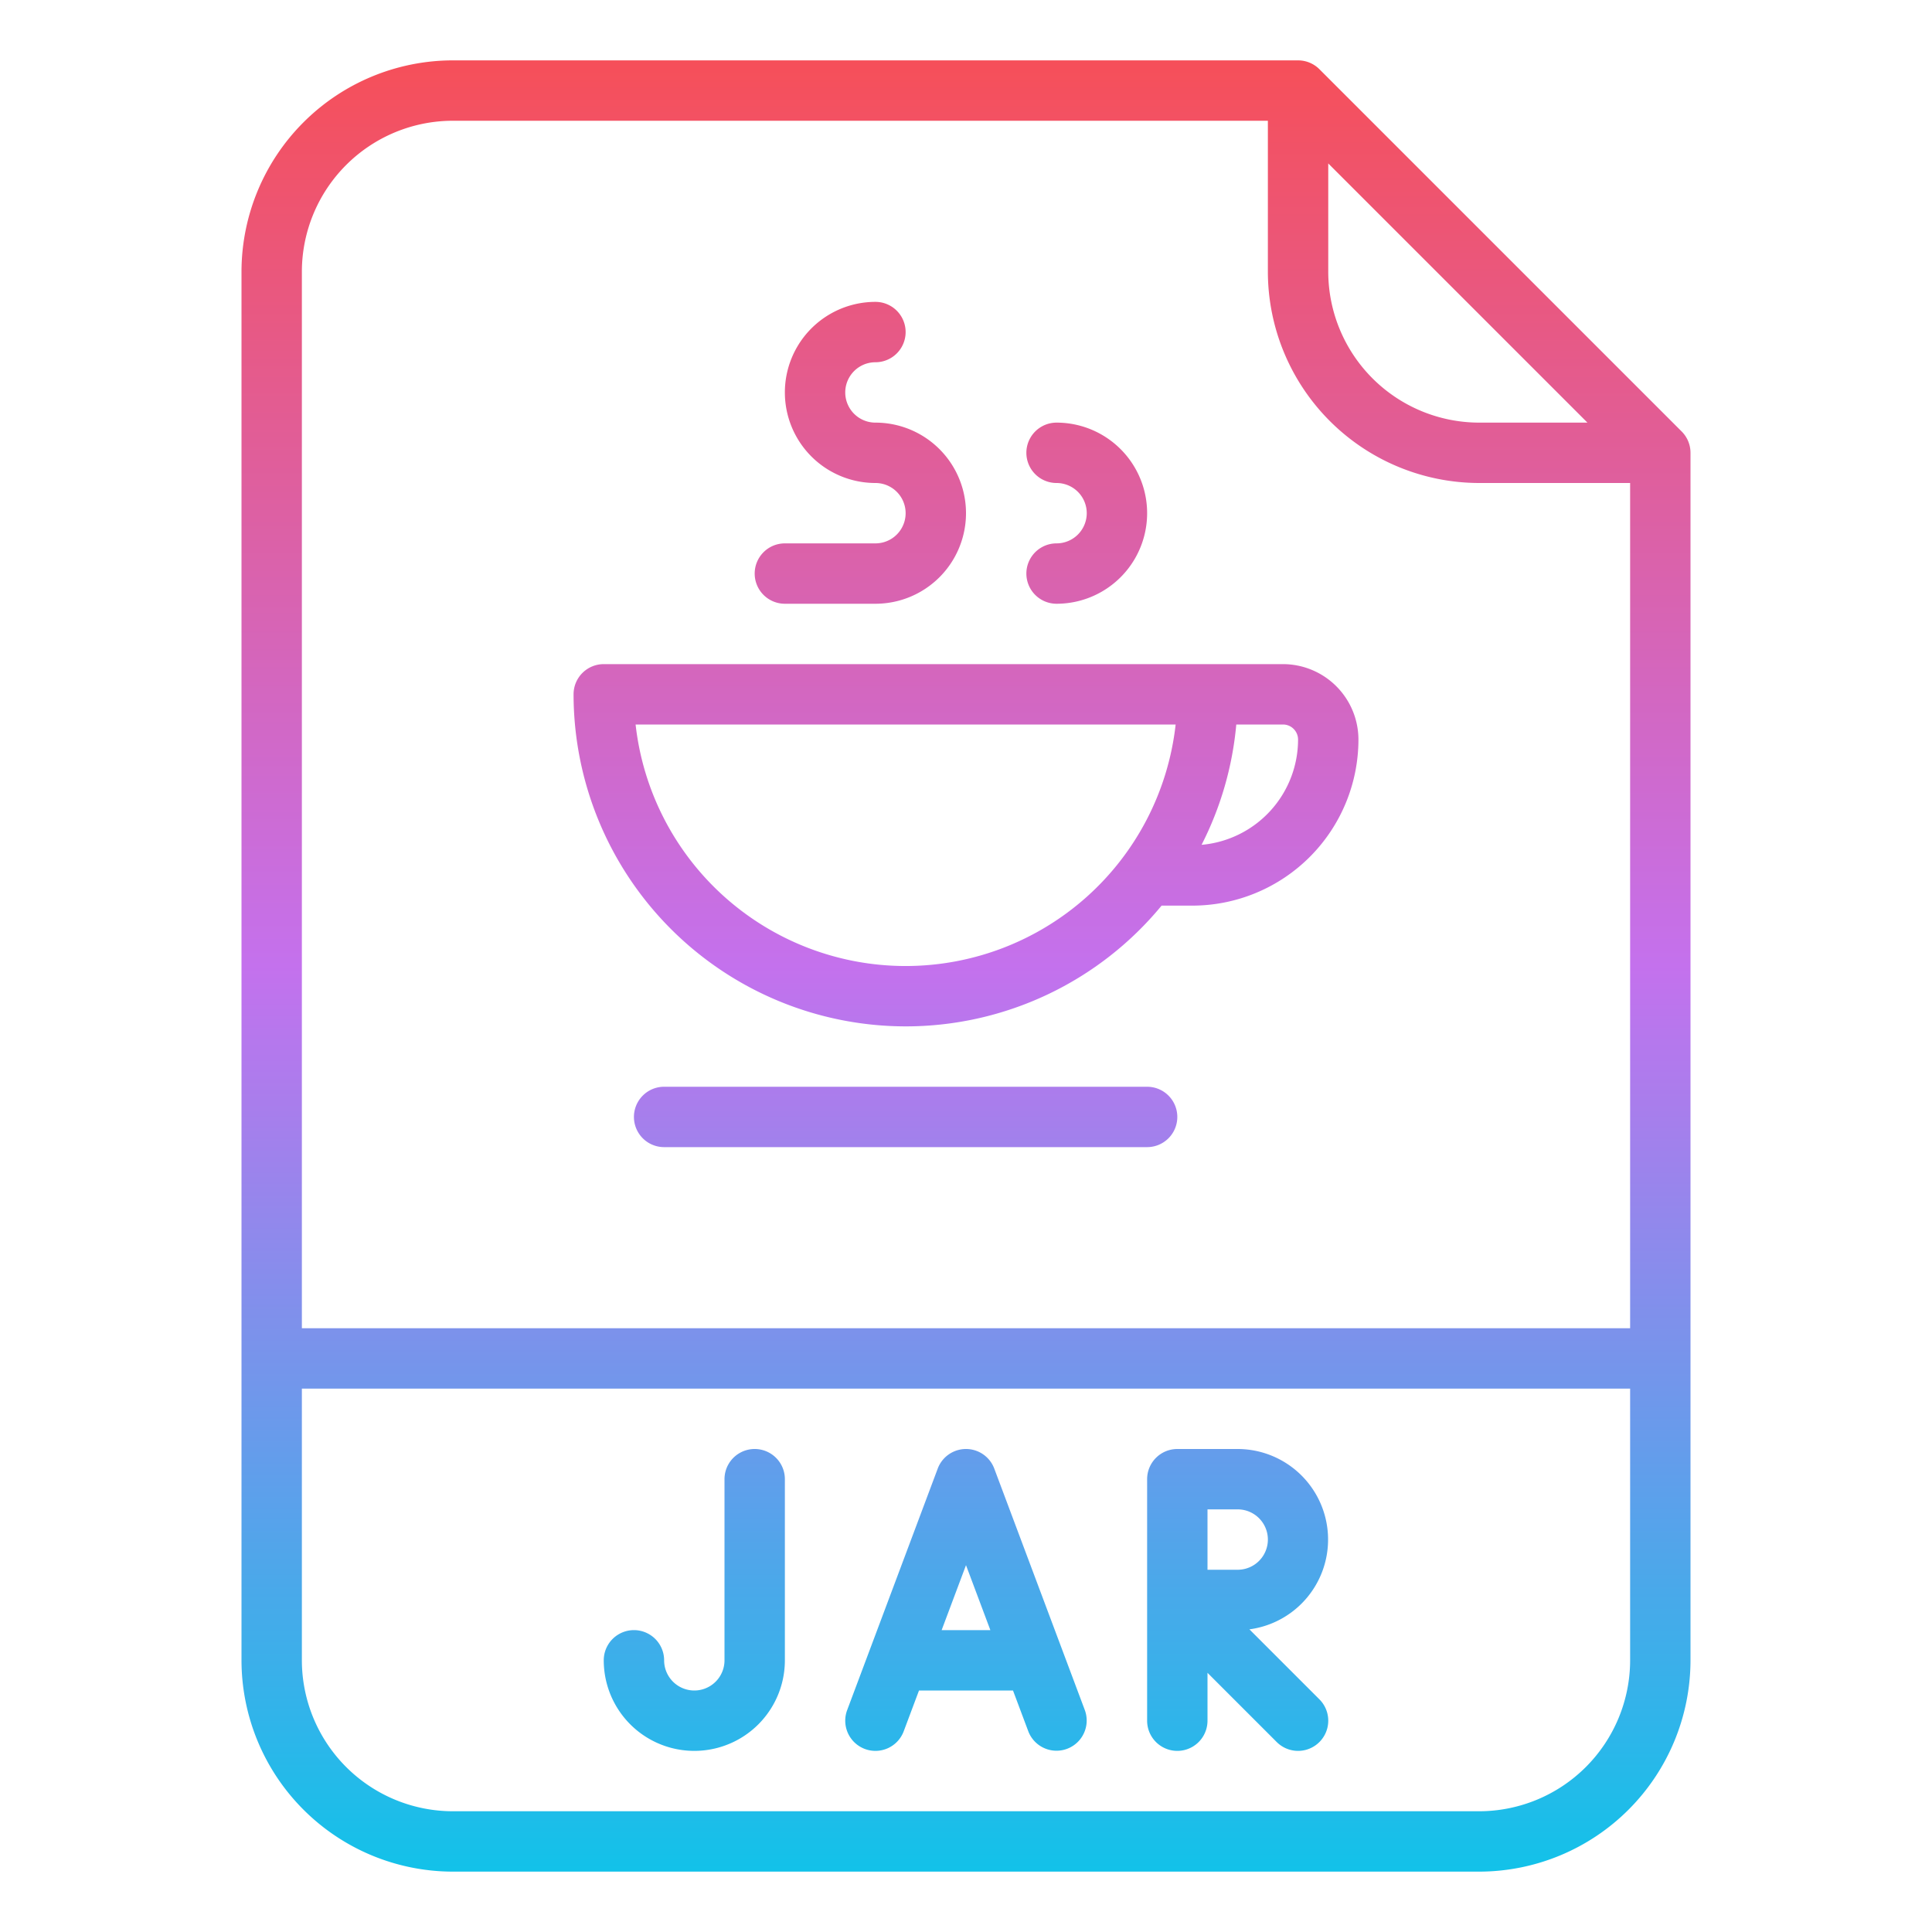 <?xml version="1.0"?>
<svg xmlns="http://www.w3.org/2000/svg" xmlns:xlink="http://www.w3.org/1999/xlink" xmlns:svgjs="http://svgjs.com/svgjs" version="1.1" width="512" height="512" x="0" y="0" viewBox="0 0 512 512" style="enable-background:new 0 0 512 512" xml:space="preserve" class=""><g><defs xmlns="http://www.w3.org/2000/svg"><linearGradient id="linear-gradient" x1="256" y1="496" x2="256" y2="16" gradientUnits="userSpaceOnUse"><stop offset="0" stop-color="#12c2e9"/><stop offset="0.5" stop-color="#c471ed"/><stop offset="1" stop-color="#f64f59"/></linearGradient></defs><path xmlns="http://www.w3.org/2000/svg" d="M349.657,18.343A8,8,0,0,0,344,16H120A56.063,56.063,0,0,0,64,72V440a56.063,56.063,0,0,0,56,56H392a56.063,56.063,0,0,0,56-56V120a8,8,0,0,0-2.343-5.657ZM352,43.313,420.687,112H392a40.045,40.045,0,0,1-40-40ZM120,32H336V72a56.063,56.063,0,0,0,56,56h40V352H80V72A40.045,40.045,0,0,1,120,32ZM392,480H120a40.045,40.045,0,0,1-40-40V368H432v72A40.045,40.045,0,0,1,392,480ZM263.491,389.191a8,8,0,0,0-14.982,0l-24,64a8,8,0,0,0,14.982,5.618L243.544,448h24.912l4.053,10.809a8,8,0,0,0,14.981-5.618ZM249.544,432,256,414.784,262.456,432Zm81.563-.208A24,24,0,0,0,328,384H312a8,8,0,0,0-8,8v64a8,8,0,0,0,16,0V443.314l18.343,18.343a8,8,0,0,0,11.314-11.314ZM320,400h8a8,8,0,0,1,0,16h-8Zm-112-8v48a24,24,0,0,1-48,0,8,8,0,0,1,16,0,8,8,0,0,0,16,0V392a8,8,0,0,1,16,0Zm32-120a87.86,87.86,0,0,0,67.833-32H316a44.049,44.049,0,0,0,44-44,20.023,20.023,0,0,0-20-20H160a8,8,0,0,0-8,8A88.1,88.1,0,0,0,240,272Zm104-76a28.033,28.033,0,0,1-25.572,27.888,87.346,87.346,0,0,0,9.2-31.888H340A4,4,0,0,1,344,196Zm-32.441-4a72.005,72.005,0,0,1-143.118,0ZM200,152a8,8,0,0,1,8-8h24a8,8,0,0,0,0-16,24,24,0,0,1,0-48,8,8,0,0,1,0,16,8,8,0,0,0,0,16,24,24,0,0,1,0,48H208A8,8,0,0,1,200,152Zm88-16a8.009,8.009,0,0,0-8-8,8,8,0,0,1,0-16,24,24,0,0,1,0,48,8,8,0,0,1,0-16A8.009,8.009,0,0,0,288,136Zm24,160a8,8,0,0,1-8,8H176a8,8,0,0,1,0-16H304A8,8,0,0,1,312,296Z" style="fill:url(#linear-gradient)" fill=""/></g></svg>
